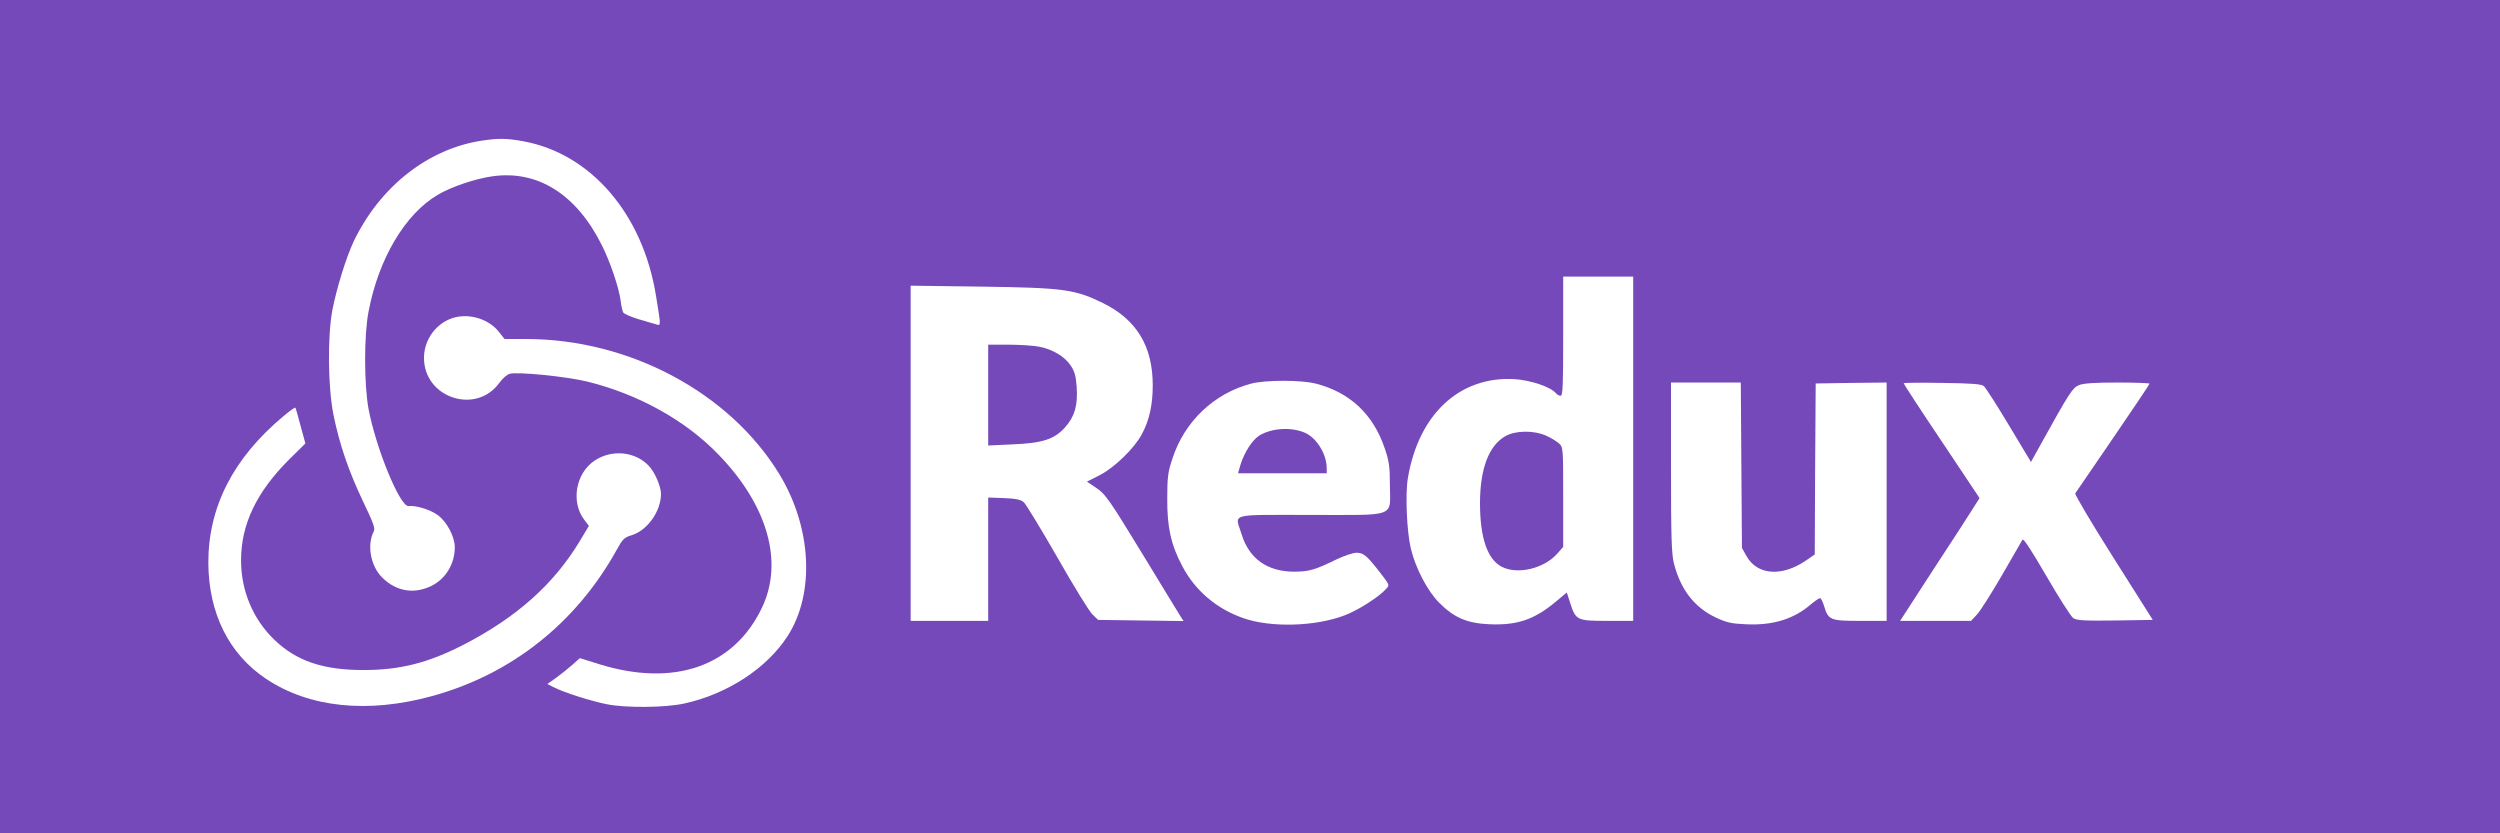 <svg width="72" height="24" viewBox="0 0 72 24" fill="none" xmlns="http://www.w3.org/2000/svg">
<rect width="72" height="24" fill="#7649BB"/>
<path d="M13.888 4.049C12.336 4.278 10.941 5.373 10.184 6.958C9.966 7.427 9.705 8.266 9.574 8.919C9.432 9.671 9.443 11.131 9.601 11.932C9.775 12.798 10.048 13.588 10.462 14.454C10.745 15.042 10.81 15.216 10.767 15.298C10.56 15.69 10.674 16.311 11.012 16.638C11.415 17.036 11.932 17.118 12.428 16.872C12.842 16.666 13.098 16.235 13.098 15.756C13.098 15.456 12.864 15.02 12.608 14.835C12.39 14.677 11.987 14.552 11.764 14.574C11.518 14.595 10.827 12.907 10.614 11.779C10.483 11.071 10.483 9.644 10.614 8.974C10.903 7.448 11.671 6.157 12.614 5.607C13 5.378 13.681 5.15 14.171 5.079C15.479 4.888 16.601 5.591 17.336 7.067C17.576 7.547 17.827 8.287 17.876 8.669C17.892 8.81 17.925 8.952 17.947 8.996C17.968 9.039 18.17 9.126 18.388 9.192C18.611 9.257 18.84 9.322 18.905 9.344C19.036 9.388 19.036 9.388 18.894 8.527C18.518 6.168 17.02 4.42 15.059 4.066C14.602 3.984 14.362 3.978 13.888 4.049Z" fill="white"/>
<path d="M45.02 9.682C45.02 11.104 45.01 11.398 44.944 11.398C44.906 11.398 44.841 11.366 44.808 11.322C44.656 11.142 44.078 10.946 43.61 10.919C42.035 10.832 40.859 11.927 40.548 13.762C40.467 14.231 40.516 15.32 40.635 15.811C40.772 16.372 41.115 17.025 41.447 17.358C41.883 17.794 42.253 17.951 42.901 17.979C43.697 18.011 44.182 17.848 44.797 17.336L45.124 17.064L45.217 17.352C45.38 17.864 45.413 17.881 46.284 17.881H47.036V12.924V7.966H46.028H45.02V9.682ZM44.53 12.548C44.666 12.607 44.83 12.711 44.901 12.771C45.02 12.885 45.02 12.907 45.02 14.318V15.751L44.852 15.941C44.47 16.377 43.708 16.557 43.25 16.323C42.836 16.11 42.624 15.484 42.624 14.492C42.624 13.501 42.88 12.825 43.359 12.559C43.648 12.395 44.182 12.39 44.53 12.548Z" fill="white"/>
<path d="M26.227 13.054V17.881H27.343H28.46V16.105V14.329L28.918 14.345C29.272 14.361 29.402 14.389 29.49 14.47C29.549 14.525 29.985 15.239 30.454 16.056C30.917 16.873 31.374 17.614 31.462 17.695L31.625 17.853L32.856 17.87L34.087 17.886L34.005 17.761C33.962 17.69 33.499 16.938 32.981 16.083C31.908 14.323 31.843 14.231 31.532 14.024L31.304 13.871L31.669 13.686C32.099 13.468 32.671 12.907 32.883 12.509C33.101 12.106 33.199 11.66 33.199 11.098C33.199 9.971 32.736 9.208 31.767 8.729C30.955 8.331 30.628 8.288 28.286 8.255L26.227 8.228V13.054ZM29.942 9.987C30.334 10.069 30.666 10.271 30.84 10.532C30.95 10.701 30.988 10.837 31.009 11.153C31.042 11.676 30.955 11.986 30.683 12.297C30.372 12.651 30.023 12.765 29.157 12.798L28.46 12.831V11.376V9.927H29.059C29.386 9.927 29.784 9.955 29.942 9.987Z" fill="white"/>
<path d="M12.935 9.197C12.5 9.388 12.211 9.829 12.211 10.309C12.211 11.458 13.709 11.954 14.379 11.028C14.472 10.902 14.602 10.783 14.679 10.766C14.902 10.701 16.302 10.842 16.912 10.989C18.377 11.349 19.756 12.112 20.703 13.103C22.109 14.558 22.567 16.181 21.951 17.488C21.145 19.193 19.418 19.798 17.255 19.128L16.7 18.954L16.493 19.139C16.378 19.242 16.166 19.411 16.024 19.515L15.763 19.7L15.959 19.798C16.231 19.94 17.032 20.196 17.484 20.283C18.023 20.392 19.178 20.381 19.707 20.261C20.949 19.989 22.082 19.248 22.681 18.322C23.476 17.091 23.378 15.19 22.447 13.659C21.019 11.311 18.127 9.764 15.158 9.764H14.531L14.363 9.551C14.041 9.148 13.409 8.99 12.935 9.197Z" fill="white"/>
<path d="M36.031 11.049C34.957 11.333 34.113 12.139 33.764 13.212C33.634 13.604 33.617 13.751 33.617 14.367C33.612 15.184 33.726 15.696 34.048 16.301C34.418 17.009 35.039 17.537 35.813 17.804C36.608 18.082 37.899 18.044 38.738 17.717C39.119 17.57 39.713 17.194 39.92 16.96C40.023 16.851 40.018 16.845 39.784 16.54C39.375 16.006 39.272 15.919 39.07 15.919C38.972 15.919 38.705 16.006 38.482 16.115C37.883 16.41 37.692 16.464 37.278 16.464C36.499 16.464 35.976 16.094 35.758 15.386C35.568 14.77 35.344 14.83 37.736 14.83C40.263 14.83 40.034 14.917 40.029 13.964C40.029 13.424 40.002 13.266 39.877 12.902C39.544 11.926 38.874 11.3 37.899 11.049C37.48 10.94 36.445 10.94 36.031 11.049ZM37.599 12.471C37.932 12.629 38.21 13.087 38.21 13.49V13.631H36.929H35.655L35.725 13.386C35.84 13.021 36.063 12.673 36.27 12.542C36.63 12.324 37.207 12.291 37.599 12.471Z" fill="white"/>
<path d="M48.125 13.457C48.125 15.467 48.141 15.952 48.207 16.219C48.403 16.987 48.8 17.494 49.422 17.788C49.727 17.93 49.868 17.962 50.282 17.979C51.056 18.017 51.66 17.831 52.151 17.407C52.27 17.308 52.385 17.227 52.418 17.227C52.445 17.227 52.494 17.325 52.532 17.45C52.657 17.859 52.706 17.881 53.572 17.881H54.335V14.449V11.017L53.316 11.028L52.292 11.044L52.276 13.506L52.265 15.968L52.02 16.137C51.323 16.617 50.614 16.568 50.304 16.023L50.168 15.783L50.151 13.397L50.135 11.017H49.133H48.125V13.457Z" fill="white"/>
<path d="M54.826 11.039C54.826 11.06 55.316 11.812 55.921 12.711L57.011 14.345L56.831 14.629C56.733 14.787 56.221 15.582 55.687 16.393L54.723 17.881H55.747H56.765L56.934 17.701C57.027 17.608 57.348 17.096 57.653 16.573C57.953 16.05 58.22 15.587 58.247 15.544C58.274 15.495 58.492 15.827 58.939 16.595C59.298 17.216 59.647 17.761 59.712 17.804C59.816 17.87 60.039 17.881 60.922 17.87L62 17.853L60.867 16.061C60.241 15.075 59.751 14.242 59.767 14.209C59.789 14.176 60.279 13.457 60.856 12.618C61.434 11.774 61.908 11.066 61.908 11.05C61.908 11.033 61.488 11.017 60.982 11.017C60.317 11.017 60.001 11.039 59.87 11.093C59.691 11.169 59.603 11.3 58.77 12.804L58.492 13.305L57.86 12.253C57.512 11.671 57.185 11.164 57.136 11.12C57.065 11.06 56.787 11.039 55.932 11.028C55.327 11.017 54.826 11.022 54.826 11.039Z" fill="white"/>
<path d="M8.163 11.986C6.714 13.196 5.995 14.606 6 16.219C6.011 17.668 6.594 18.839 7.667 19.553C8.909 20.381 10.592 20.555 12.439 20.048C14.716 19.427 16.584 17.951 17.75 15.854C17.93 15.527 17.979 15.478 18.18 15.418C18.643 15.282 19.036 14.726 19.036 14.225C19.036 14.007 18.861 13.604 18.692 13.424C18.3 12.999 17.619 12.934 17.124 13.266C16.579 13.631 16.437 14.454 16.824 14.966L16.96 15.146L16.699 15.582C15.947 16.829 14.879 17.782 13.332 18.578C12.319 19.095 11.518 19.297 10.467 19.297C9.296 19.297 8.533 19.035 7.896 18.42C7.286 17.831 6.942 17.014 6.942 16.137C6.942 15.102 7.389 14.165 8.337 13.223L8.795 12.771L8.658 12.27C8.588 11.992 8.517 11.757 8.506 11.741C8.489 11.73 8.337 11.839 8.163 11.986Z" fill="white"/>
</svg>
